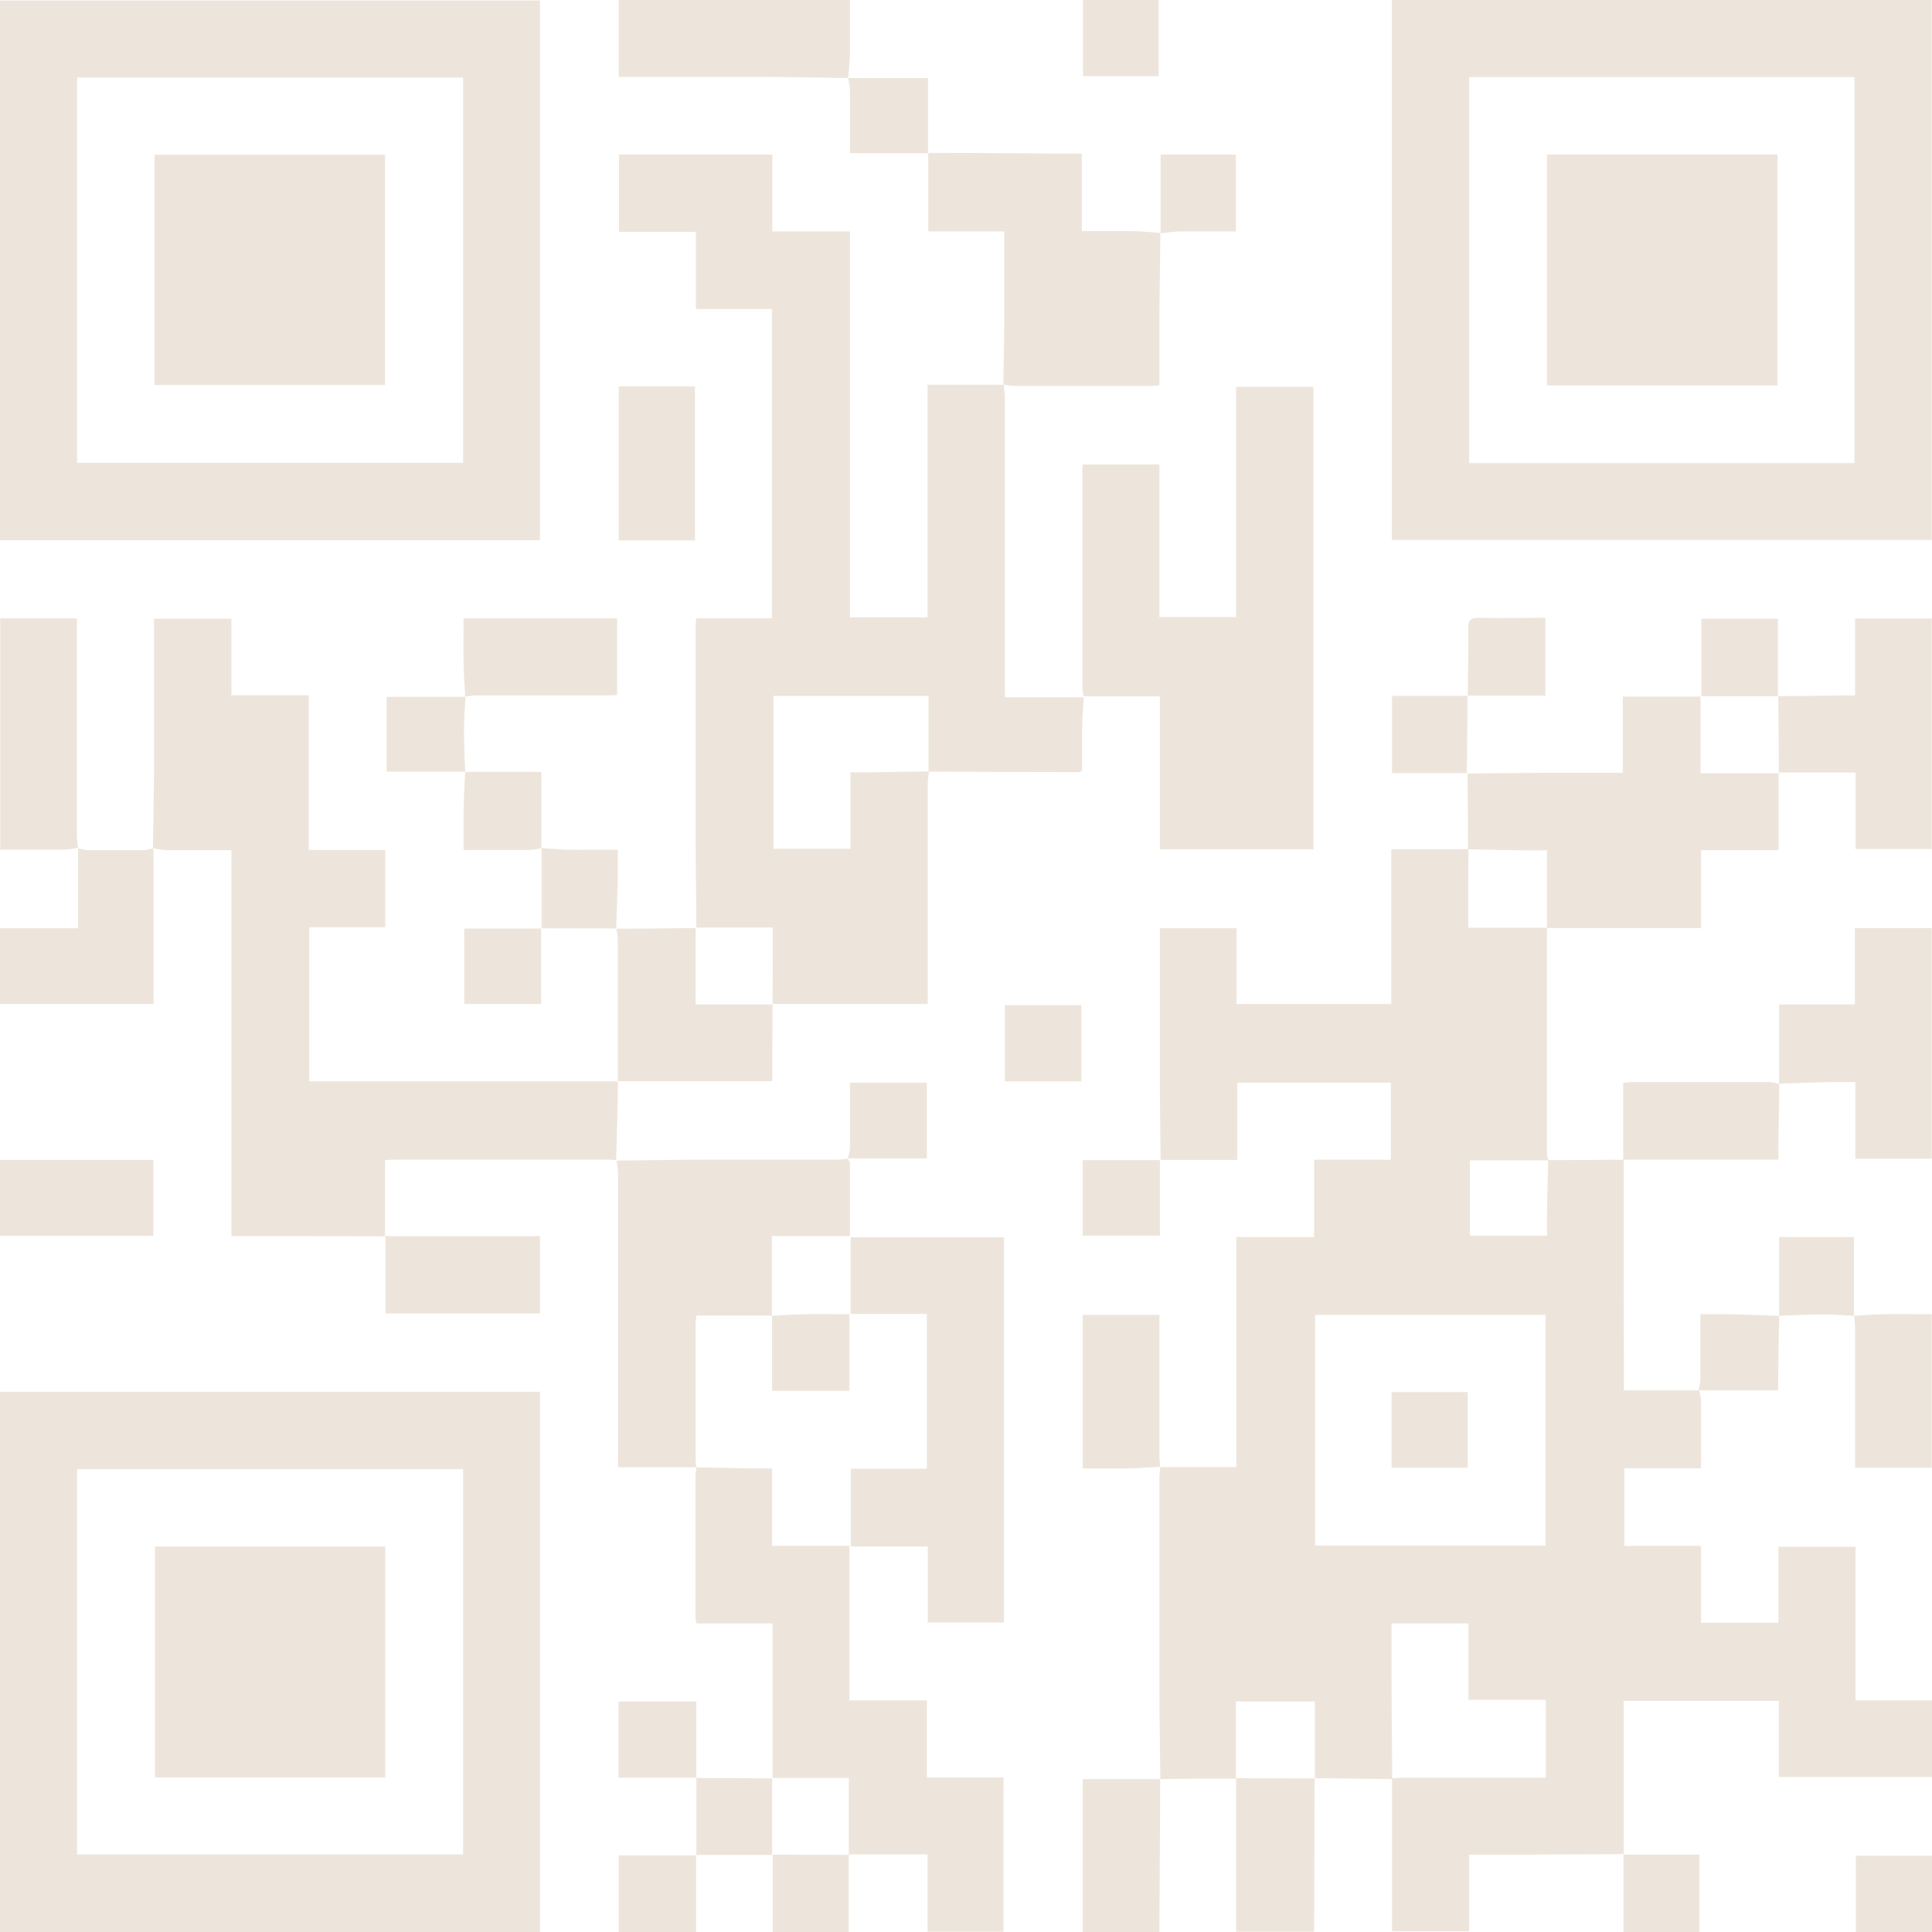 <?xml version="1.0" encoding="UTF-8"?>
<svg id="b" data-name="圖層 2" xmlns="http://www.w3.org/2000/svg" width="82.9" height="82.9" viewBox="0 0 82.9 82.9">
  <g id="c" data-name="圖層 4">
    <g>
      <path d="M59.73,76.34c-1.11-.01-2.21-.03-3.32-.04h.01v-3.29h-3.39v3.31h.01c-1.09,0-2.18,0-3.26,.02h.01c-.01-1.22-.04-2.45-.04-3.68,0-3.09,0-6.17,0-9.26,0-.15,.03-.3,.04-.45h0c1.07,0,2.14,0,3.26,0v-9.87h3.34v-3.32h3.29v-3.3h-6.59v3.31h-3.29c-.01-1.14-.03-2.29-.03-3.45,0-2.05,0-4.1,0-6.15,0-.1,0-.21,0-.34h3.29v3.25h6.64v-6.64c1.13,0,2.22,0,3.31,0v-.02c-.01,1.11-.01,2.22-.01,3.39h3.38c0,3.23,0,6.47,0,9.72,0,.09,.04,.17,.06,.26-1.12,0-2.23,0-3.37,0v3.23h3.31c0-.35,0-.66,0-.98,.01-.75,.03-1.51,.05-2.26,1.08,0,2.17-.01,3.25-.02h-.01c0,3.1,0,6.21,.01,9.33,0,.18,0,.36,0,.57h3.23c.03,.14,.08,.28,.08,.43,0,.95,0,1.91,0,2.91h-3.29v3.33h3.29v3.3h3.32v-3.26h3.31v6.59h3.3v3.29h-6.59v-3.27h-6.66v6.58h.01c-1.33,0-2.67,.01-4,.02-.86,0-1.73,0-2.64,0v3.29h-3.31c0-2.19,0-4.38,0-6.56,.16-.01,.33-.03,.5-.03,1.87,0,3.74,0,5.6,0h.5v-3.34h-3.32v-3.28h-3.3c0,.63,0,1.24,0,1.84,0,1.61,.02,3.22,.03,4.83Zm6.59-10.02v-9.9h-9.89v9.9h9.89Z" style="fill: #ede5db;"/>
      <path d="M46.5,29.89c-.02,.48-.06,.96-.07,1.44-.01,.59,0,1.18,0,1.74-.07,.04-.1,.06-.12,.06-2.16,0-4.31-.01-6.47-.02,0-1.08,0-2.17,0-3.25h-6.65v6.56h3.3v-3.28c.25,0,.44,0,.64,0,.91-.01,1.82-.03,2.73-.04-.02,.18-.05,.36-.05,.54,0,2.96,0,5.92,0,8.89v.55h-6.66v.02c.01-1.08,.01-2.17,.01-3.3h-3.3l.02,.02c0-1.2-.03-2.4-.03-3.6,0-3.09,0-6.17,0-9.26,0-.13,.01-.27,.02-.43h3.25V13.26h-3.26v-3.31h-3.3v-3.32h6.58v3.3h3.33V26.49h3.33v-9.98c1.12,0,2.2,0,3.27,0,0,0,0,0,0,0,.02,.2,.05,.39,.05,.59,0,4.06,0,8.12,0,12.18v.64h3.4Z" style="fill: #ede5db;"/>
      <path d="M23.17,23.18H0V.02H23.17V23.18ZM3.31,19.86H19.87V3.33H3.31V19.86Z" style="fill: #ede5db;"/>
      <path d="M59.72,23.17V0h23.17V23.17h-23.17Zm3.32-19.86V19.87h16.53V3.31h-16.53Z" style="fill: #ede5db;"/>
      <path d="M23.17,82.9H0v-23.18H23.17v23.18Zm-19.86-3.33H19.87v-16.53H3.31v16.53Z" style="fill: #ede5db;"/>
      <path d="M6.56,36.39c.02-1.09,.04-2.18,.05-3.28,0-2.02,0-4.04,0-6.07,0-.15,0-.3,0-.49h3.32v3.28h3.32v6.64h3.28v3.32h-3.26v6.61h13.24c0,.27,0,.49,0,.71-.02,.89-.05,1.78-.07,2.68,0,0,.01,0,.01,0-.09-.01-.18-.03-.27-.03-3.1,0-6.2,0-9.3,0-.09,0-.18,.01-.36,.02v3.27h.01c-2.18-.01-4.37-.01-6.6-.01v-16.56c-.94,0-1.83,0-2.72,0-.22,0-.44-.05-.66-.08h0Z" style="fill: #ede5db;"/>
      <path d="M46.51,29.9c-.03-.13-.07-.26-.07-.4,0-3.12,0-6.23,0-9.35,0-.06,.01-.12,.02-.22h3.29v6.55h3.29v-9.88h3.32v19.84h-6.59v-6.56c-1.12,0-2.2,0-3.27,0,0,0,.01,0,.01,0Z" style="fill: #ede5db;"/>
      <path d="M33.15,76.31v-6.65h-3.27c-.02-.14-.04-.24-.04-.34,0-1.99,0-3.98,0-5.97,0-.13,.03-.27,.05-.4,0,0-.01,.01-.01,.01,.79,.02,1.57,.03,2.36,.05,.29,0,.57,0,.89,0v3.32h3.32v6.63h3.32v3.31h3.29v6.62h-3.26v-3.32h-3.4l.02,.02v-3.3h-3.28Z" style="fill: #ede5db;"/>
      <path d="M33.12,56.45h-3.24c0,.08-.03,.18-.03,.28,0,1.99,0,3.98,0,5.97,0,.09,.02,.18,.04,.27,0,0,.01-.01,.01-.01-1.1,0-2.21,0-3.38,0v-.5c0-4.04,0-8.09,0-12.13,0-.18-.04-.36-.06-.53,0,0-.01,0-.01,0,1.27-.01,2.54-.04,3.81-.04,1.88,0,3.75,0,5.63,0,.16,0,.33-.02,.49-.04h0c.03,.06,.09,.13,.09,.19,0,1.03,0,2.06,0,3.13h-3.35v3.42h0Z" style="fill: #ede5db;"/>
      <path d="M39.77,56.38h-3.27v-3.29h6.58v16.53h-3.27v-3.26h-3.3v-3.34h3.26v-6.64Z" style="fill: #ede5db;"/>
      <path d="M62.94,33.19c1.29-.01,2.58-.03,3.87-.03,.92,0,1.85,0,2.82,0v-3.27h3.34v3.29h3.35v3.3h-3.33v3.34h-6.61v-3.33c-.37,0-.66,0-.94,0-.82-.01-1.63-.03-2.45-.05v.02c0-1.09-.01-2.18-.02-3.26h-.01Z" style="fill: #ede5db;"/>
      <path d="M49.79,10.02c-.01,1.1-.03,2.21-.04,3.31,0,1.06,0,2.11,0,3.2-.14,.01-.24,.03-.34,.03-1.99,0-3.97,0-5.96,0-.13,0-.27-.04-.4-.06,0,0,0,0,0,0,.01-.89,.04-1.79,.04-2.68,0-1.27,0-2.55,0-3.89h-3.26c0-1.17,0-2.28,0-3.38,0,0-.01,.01-.01,.01,2,0,4,.02,6.01,.03,.18,0,.36,0,.59,0v3.33c.77,0,1.49,0,2.21,0,.39,0,.78,.05,1.16,.08h0Z" style="fill: #ede5db;"/>
      <path d="M76.34,46.51v-3.41h3.25v-3.28h3.3v9.9h-3.28v-3.29c-.39,0-.73,0-1.07,0-.74,.02-1.47,.05-2.21,.07,0,0,0,0,0,0Z" style="fill: #ede5db;"/>
      <path d="M76.33,33.17c0-1.1-.02-2.2-.03-3.3h-.01c.91,0,1.82-.01,2.73-.03,.18,0,.36,0,.58,0v-3.3h3.29v9.89h-3.27v-3.28c-1.13,0-2.22,0-3.31,0,0,0,.01,.02,.01,.02Z" style="fill: #ede5db;"/>
      <path d="M36.39,3.35c-1.11-.02-2.21-.04-3.32-.05-2.16,0-4.32,0-6.52,0V0h9.92c0,.77,0,1.52,0,2.27,0,.36-.05,.72-.08,1.08h0Z" style="fill: #ede5db;"/>
      <path d="M3.35,36.38c-.21,.03-.41,.08-.62,.08-.89,0-1.79,0-2.72,0v-9.93H3.3v.55c0,2.93,0,5.87,0,8.8,0,.16,.03,.33,.05,.49,0,0,0,0,0,0Z" style="fill: #ede5db;"/>
      <path d="M26.44,39.85c1.14,0,2.29-.02,3.43-.03l-.02-.02v3.3h3.3v-.02c-.01,1.09-.01,2.18-.01,3.31h-6.63c0-.19,0-.35,0-.51,0-1.85,0-3.7,0-5.55,0-.16-.04-.32-.06-.49,0,0,0,0,0,0Z" style="fill: #ede5db;"/>
      <path d="M6.55,36.39c.02,.06,.04,.12,.04,.18,0,2.16,0,4.31,0,6.51H0v-3.25H3.35c0-1.17,0-2.3,0-3.43,0,0,0,0,0,0,.14,.03,.28,.08,.42,.08,.79,0,1.57,0,2.36,0,.14,0,.28-.05,.43-.08,0,0,0,0,0,0Z" style="fill: #ede5db;"/>
      <path d="M16.53,53.04h6.64v3.32h-6.63c0-1.13,0-2.23,0-3.33,0,0-.01,.01-.01,.01Z" style="fill: #ede5db;"/>
      <path d="M29.82,23.19h-3.27v-6.61h3.27v6.61Z" style="fill: #ede5db;"/>
      <path d="M56.41,76.3c0,1.99-.02,3.97-.02,5.96,0,.2,0,.39,0,.63h-3.35c0-2.2,0-4.4,0-6.59h-.01c1.13,.01,2.26,.01,3.39,.01h-.01Z" style="fill: #ede5db;"/>
      <path d="M79.55,56.46c.42-.02,.84-.06,1.26-.07,.68-.01,1.36,0,2.08,0v6.59h-3.29v-.48c0-1.85,0-3.7,0-5.55,0-.16-.03-.33-.04-.49,0,0,0,0,0,0Z" style="fill: #ede5db;"/>
      <path d="M19.96,29.9c-.02-.47-.06-.93-.07-1.4-.01-.65,0-1.3,0-1.97h6.59v3.29c-.16,0-.32,.02-.47,.02-1.85,0-3.71,0-5.56,0-.16,0-.33,.03-.49,.05,0,0,0,0,0,0Z" style="fill: #ede5db;"/>
      <path d="M69.65,49.76v-3.29c.15-.02,.27-.04,.39-.04,1.96,0,3.91,0,5.87,0,.15,0,.29,.05,.44,.08,0,0,0,0,0,0-.01,.86-.03,1.73-.04,2.59,0,.2,0,.39,0,.66-2.24,0-4.45,0-6.66,0,0,0,.01,.01,.01,.01Z" style="fill: #ede5db;"/>
      <path d="M0,49.77H6.58v3.26H0v-3.26Z" style="fill: #ede5db;"/>
      <path d="M49.78,76.33c0,2-.02,4.01-.03,6.01,0,.18,0,.36,0,.56h-3.29v-6.56c1.12,0,2.23,0,3.33,0,0,0-.01-.01-.01-.01Z" style="fill: #ede5db;"/>
      <path d="M49.79,62.94c-.48,.02-.96,.06-1.44,.07-.62,.01-1.24,0-1.89,0v-6.59h3.29v.47c0,1.85,0,3.71,0,5.56,0,.17,.02,.33,.03,.5,0,0,.01-.01,.01-.01Z" style="fill: #ede5db;"/>
      <path d="M62.98,29.87c0-.97,.04-1.94,.02-2.91,0-.37,.12-.46,.47-.45,.94,.02,1.87,0,2.84,0v3.34c-1.11,0-2.23,0-3.34,0,0,0,.01,.01,.01,.01Z" style="fill: #ede5db;"/>
      <path d="M76.3,29.87h-3.3v-3.32h3.29c0,1.12,0,2.23,0,3.33,0,0,.01-.01,.01-.01Z" style="fill: #ede5db;"/>
      <path d="M29.89,76.28h-3.35v-3.27h3.34c0,1.11,0,2.2,0,3.29,0,0,.01-.01,.01-.01Z" style="fill: #ede5db;"/>
      <path d="M29.87,79.6v3.3h-3.32v-3.29h3.32Z" style="fill: #ede5db;"/>
      <path d="M43.12,43.13h3.28v3.27h-3.28v-3.27Z" style="fill: #ede5db;"/>
      <path d="M79.63,79.63h3.27v3.27h-3.27v-3.27Z" style="fill: #ede5db;"/>
      <path d="M46.47,0h3.25V3.27h-3.25V0Z" style="fill: #ede5db;"/>
      <path d="M36.38,3.35h3.44c0,1.06,0,2.14,0,3.23,0,0,.01-.01,.02-.01-1.1,0-2.2,0-3.37,0,0-.89,0-1.8,0-2.7,0-.17-.05-.35-.08-.52,0,0,0,0,0,0Z" style="fill: #ede5db;"/>
      <path d="M49.8,10.02v-3.39h3.23v3.3c-.79,0-1.57,0-2.35,0-.29,0-.59,.05-.88,.08,0,0,0,0,0,0Z" style="fill: #ede5db;"/>
      <path d="M19.96,33.11h-3.37v-3.21c1.14,0,2.26,0,3.38,0,0,0,0,0,0,0-.02,.49-.06,.98-.06,1.47,0,.58,.03,1.17,.05,1.75h0Z" style="fill: #ede5db;"/>
      <path d="M36.38,49.71c.03-.15,.09-.31,.09-.46,0-.92,0-1.84,0-2.79h3.3v3.25c-1.13,0-2.26,0-3.39,0,0,0,0,0,0,0Z" style="fill: #ede5db;"/>
      <path d="M72.88,59.66c.03-.16,.08-.31,.08-.47,0-.91,0-1.82,0-2.8,.44,0,.85,0,1.25,0,.71,.02,1.42,.05,2.13,.07h0c-.01,.86-.03,1.72-.04,2.58,0,.2,0,.39,0,.62-1.16,0-2.29,0-3.42,0,0,0,0,0,0,0Z" style="fill: #ede5db;"/>
      <path d="M76.34,56.46v-3.38h3.21c0,1.14,0,2.26,0,3.38,0,0,0,0,0,0-.43-.02-.86-.06-1.29-.06-.64,0-1.28,.04-1.93,.06,0,0,0,0,0,0Z" style="fill: #ede5db;"/>
      <path d="M23.24,39.84c0-1.15,0-2.3,0-3.46,0,0-.01,.01-.01,.01,.36,.02,.72,.06,1.07,.07,.71,.01,1.42,0,2.21,0,0,.41,0,.78,0,1.16-.02,.74-.04,1.48-.07,2.22,0,0,0,0,0,0-1.08,0-2.15,0-3.23-.01h.01Z" style="fill: #ede5db;"/>
      <path d="M36.42,79.58v3.32h-3.26c0-1.12,0-2.22,0-3.32h-.01c1.1,.01,2.2,.01,3.3,.01l-.02-.02Z" style="fill: #ede5db;"/>
      <path d="M69.65,79.58h3.27v3.32h-3.26c0-1.13,0-2.23,0-3.33,0,0-.01,.01-.01,.01Z" style="fill: #ede5db;"/>
      <path d="M62.95,33.17h-3.22v-3.31c1.08,0,2.16,0,3.25,0,0,0-.01-.01-.01-.01,0,1.11-.02,2.22-.03,3.33,0,0,.01-.01,.01-.01Z" style="fill: #ede5db;"/>
      <path d="M33.11,56.46c.48-.02,.96-.06,1.45-.07,.62-.01,1.24,0,1.89,0v3.29h-3.32c0-1.08,0-2.16,0-3.23,0,0-.01,.01-.01,.01Z" style="fill: #ede5db;"/>
      <path d="M23.22,39.83v3.25h-3.3v-3.24c1.11,0,2.21,0,3.31,0,0,0-.01-.01-.01-.01Z" style="fill: #ede5db;"/>
      <path d="M49.77,49.77v3.25h-3.31v-3.24c1.13,0,2.23,0,3.33,0,0,0-.01-.01-.01-.01Z" style="fill: #ede5db;"/>
      <path d="M19.95,33.12h3.28c0,1.14,0,2.21,0,3.28,0,0,.01-.01,.01-.01-.17,.03-.35,.08-.52,.08-.92,0-1.84,0-2.83,0,0-.56,0-1.08,0-1.61,.01-.58,.04-1.17,.07-1.75,0,0,0,0,0,0Z" style="fill: #ede5db;"/>
      <path d="M29.88,79.61c0-1.11,0-2.22,0-3.33,0,0-.01,.01-.01,.01,1.09,0,2.18,.01,3.27,.02h-.01c0,1.08,0,2.18,0,3.28h.01c-1.09,0-2.19,0-3.28,0,0,0,.01,.01,.01,.01Z" style="fill: #ede5db;"/>
      <path d="M59.71,62.98v-3.25h3.27v3.25h-3.27Z" style="fill: #ede5db;"/>
      <path d="M6.63,16.53V6.64h9.89v9.88H6.63Z" style="fill: #ede5db;"/>
      <path d="M76.27,16.54h-9.89V6.63h9.89v9.9Z" style="fill: #ede5db;"/>
      <path d="M6.65,66.36h9.88v9.91H6.65v-9.91Z" style="fill: #ede5db;"/>
    </g>
  </g>
</svg>
